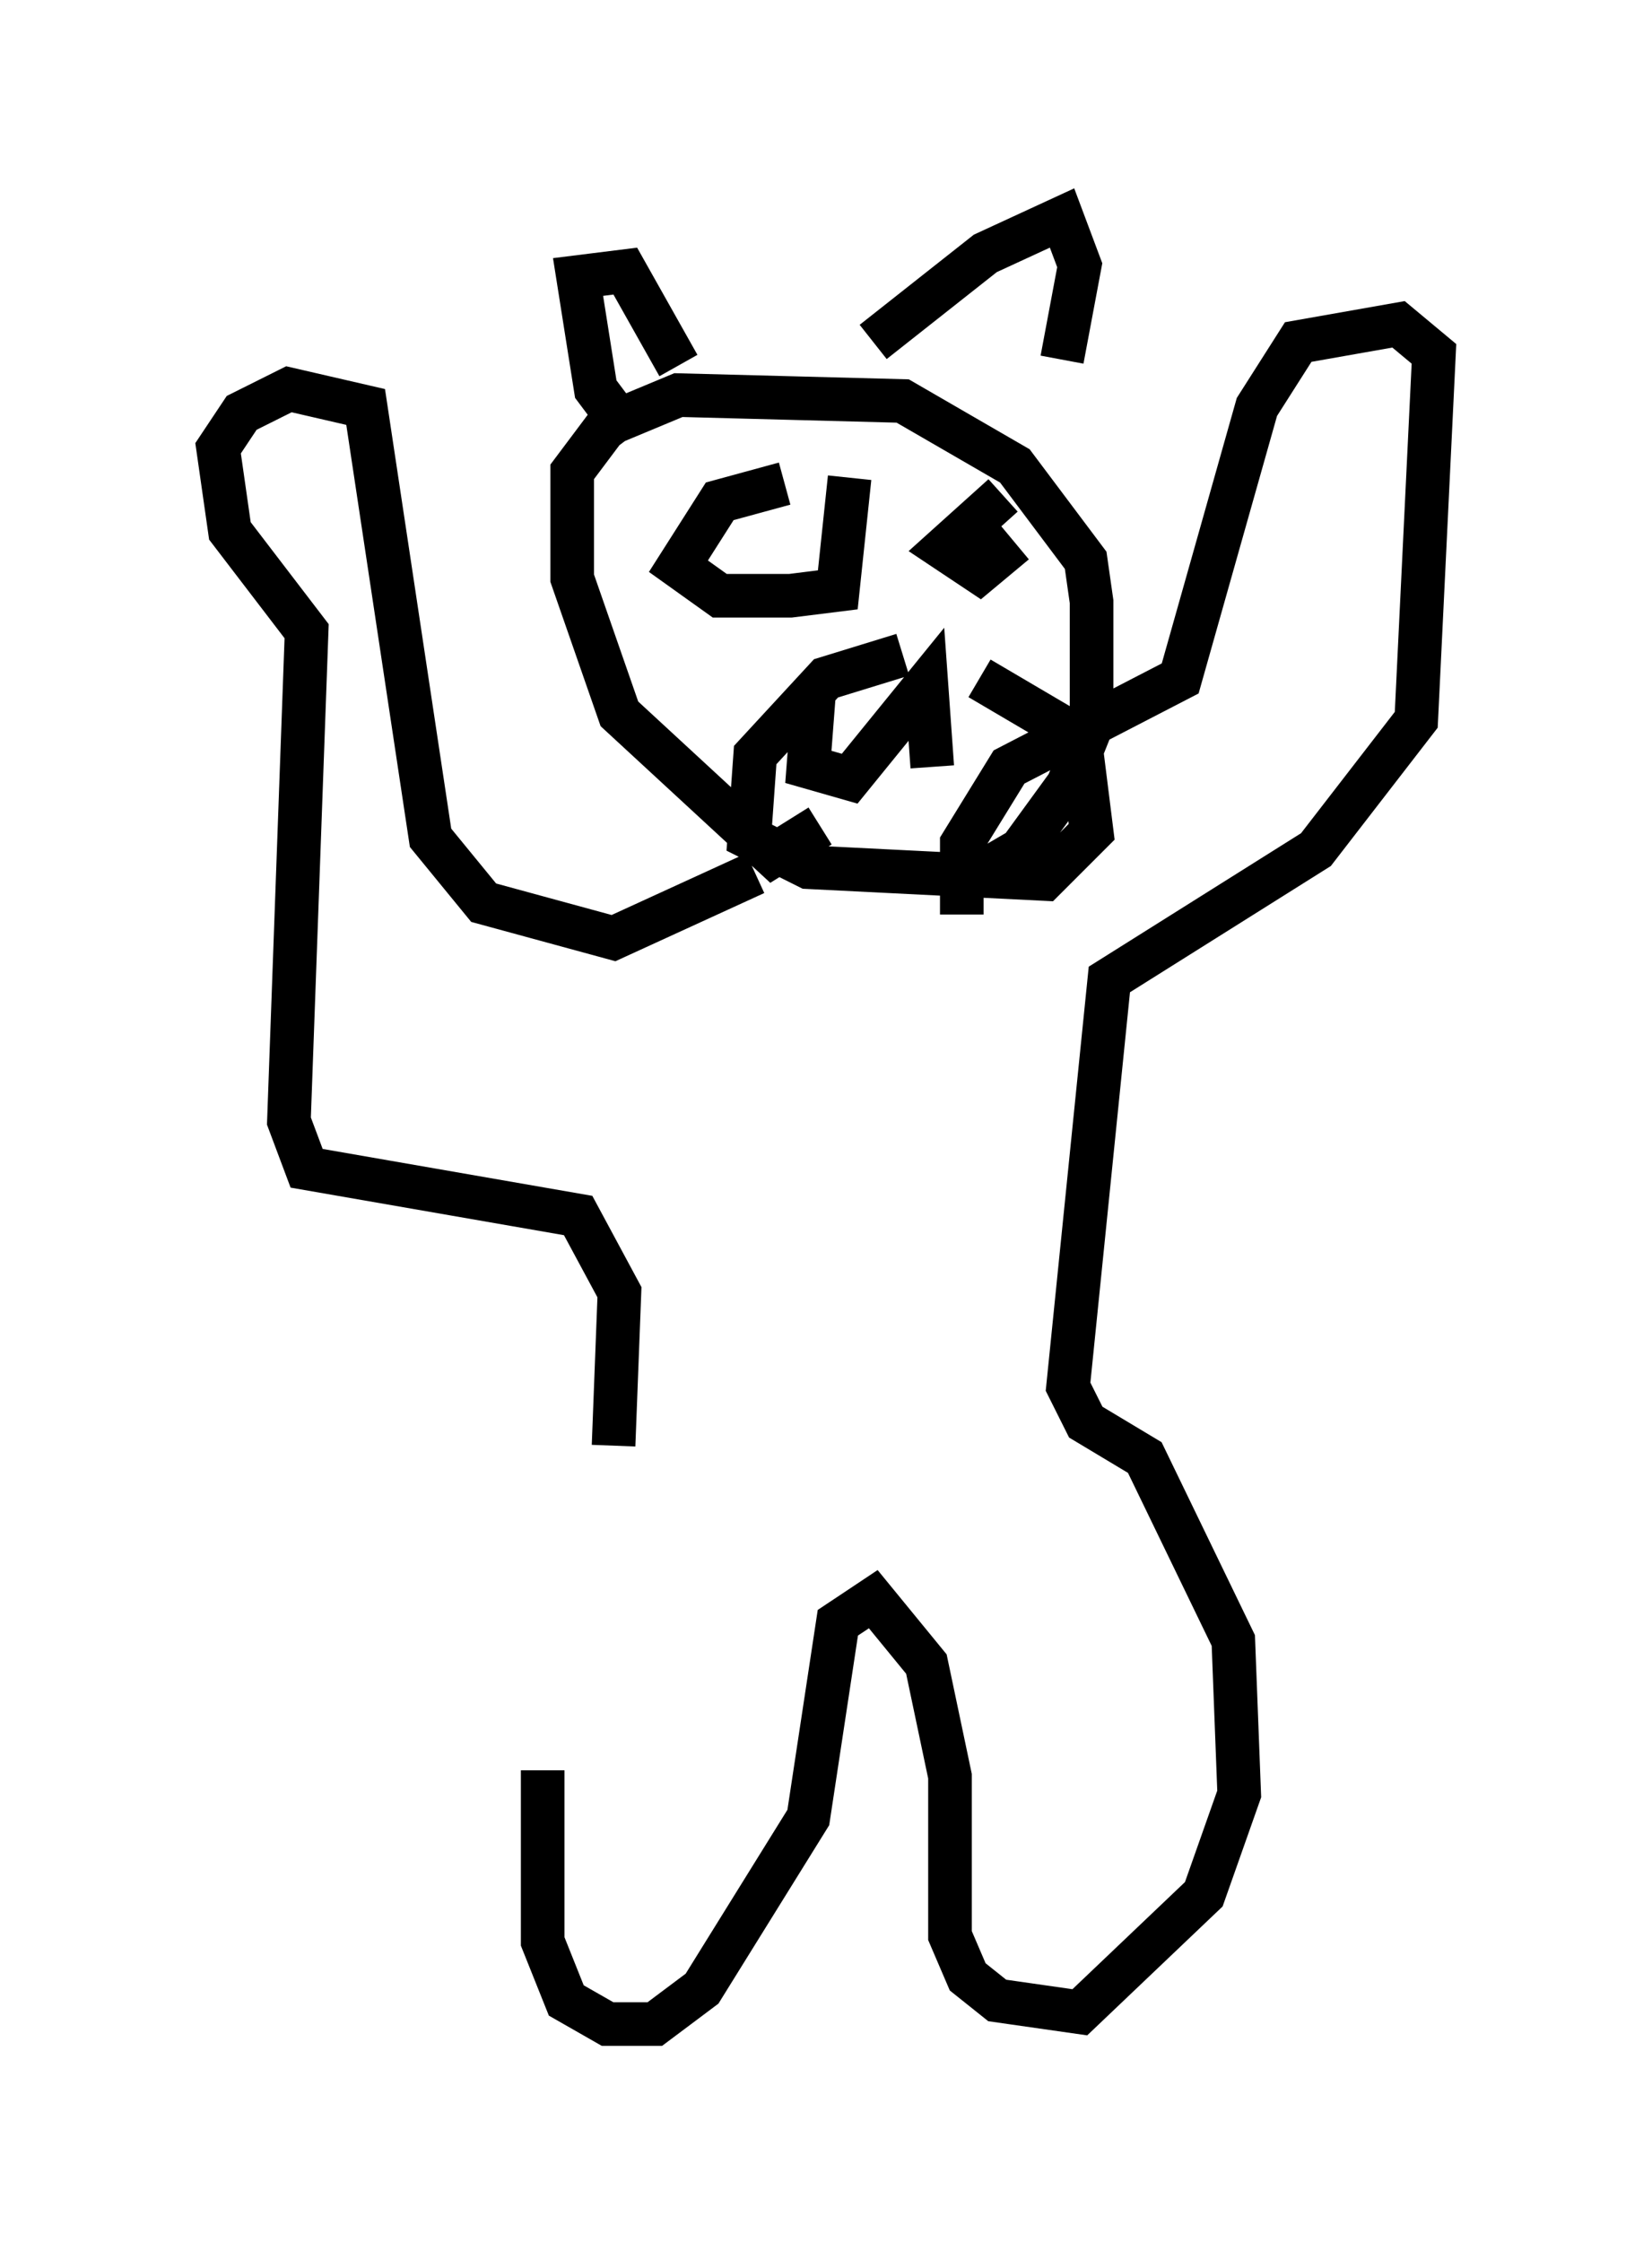 <?xml version="1.0" encoding="utf-8" ?>
<svg baseProfile="full" height="51.407" version="1.1" width="37.875" xmlns="http://www.w3.org/2000/svg" xmlns:ev="http://www.w3.org/2001/xml-events" xmlns:xlink="http://www.w3.org/1999/xlink"><defs /><rect fill="white" height="51.407" width="37.875" x="0" y="0" /><path d="M13.66, 33.011 m-1.218, 7.578 l0.0, 3.924 0.541, 1.353 l0.947, 0.541 1.083, 0.0 l1.083, -0.812 2.436, -3.924 l0.677, -4.465 0.812, -0.541 l1.218, 1.488 0.541, 2.571 l0.0, 3.654 0.406, 0.947 l0.677, 0.541 1.894, 0.271 l2.842, -2.706 0.812, -2.3 l-0.135, -3.518 -2.03, -4.195 l-1.353, -0.812 -0.406, -0.812 l0.947, -9.337 4.736, -2.977 l2.3, -2.977 0.406, -8.39 l-0.812, -0.677 -2.3, 0.406 l-0.947, 1.488 -1.759, 6.225 l-3.924, 2.03 -1.083, 1.759 l0.0, 1.624 m-7.984, 12.178 l0.135, -3.518 -0.947, -1.759 l-6.225, -1.083 -0.406, -1.083 l0.406, -11.231 -1.759, -2.3 l-0.271, -1.894 0.541, -0.812 l1.083, -0.541 1.759, 0.406 l1.488, 9.878 1.218, 1.488 l2.977, 0.812 3.248, -1.488 m1.488, -1.083 l-1.083, 0.677 -3.518, -3.248 l-1.083, -3.112 0.0, -2.436 l0.812, -1.083 1.624, -0.677 l5.142, 0.135 2.571, 1.488 l1.624, 2.165 0.135, 0.947 l0.0, 2.842 -0.541, 1.353 l-1.083, 1.488 -1.624, 0.947 m-7.307, -10.419 l-0.812, -1.083 -0.406, -2.571 l1.083, -0.135 1.218, 2.165 m4.465, -0.541 l2.571, -2.03 1.759, -0.812 l0.406, 1.083 -0.406, 2.165 m-6.36, 2.842 l-1.488, 0.406 -0.947, 1.488 l0.947, 0.677 1.624, 0.0 l1.083, -0.135 0.271, -2.571 m3.518, 0.406 l-1.353, 1.218 0.812, 0.541 l0.812, -0.677 m-2.571, 2.571 l-1.759, 0.541 -1.624, 1.759 l-0.135, 1.894 1.353, 0.677 l5.413, 0.271 1.083, -1.083 l-0.271, -2.165 -2.3, -1.353 m-3.789, 0.271 l-0.135, 1.759 0.947, 0.271 l1.759, -2.165 0.135, 1.894 " fill="none" stroke="black" stroke-width="1" /></svg>